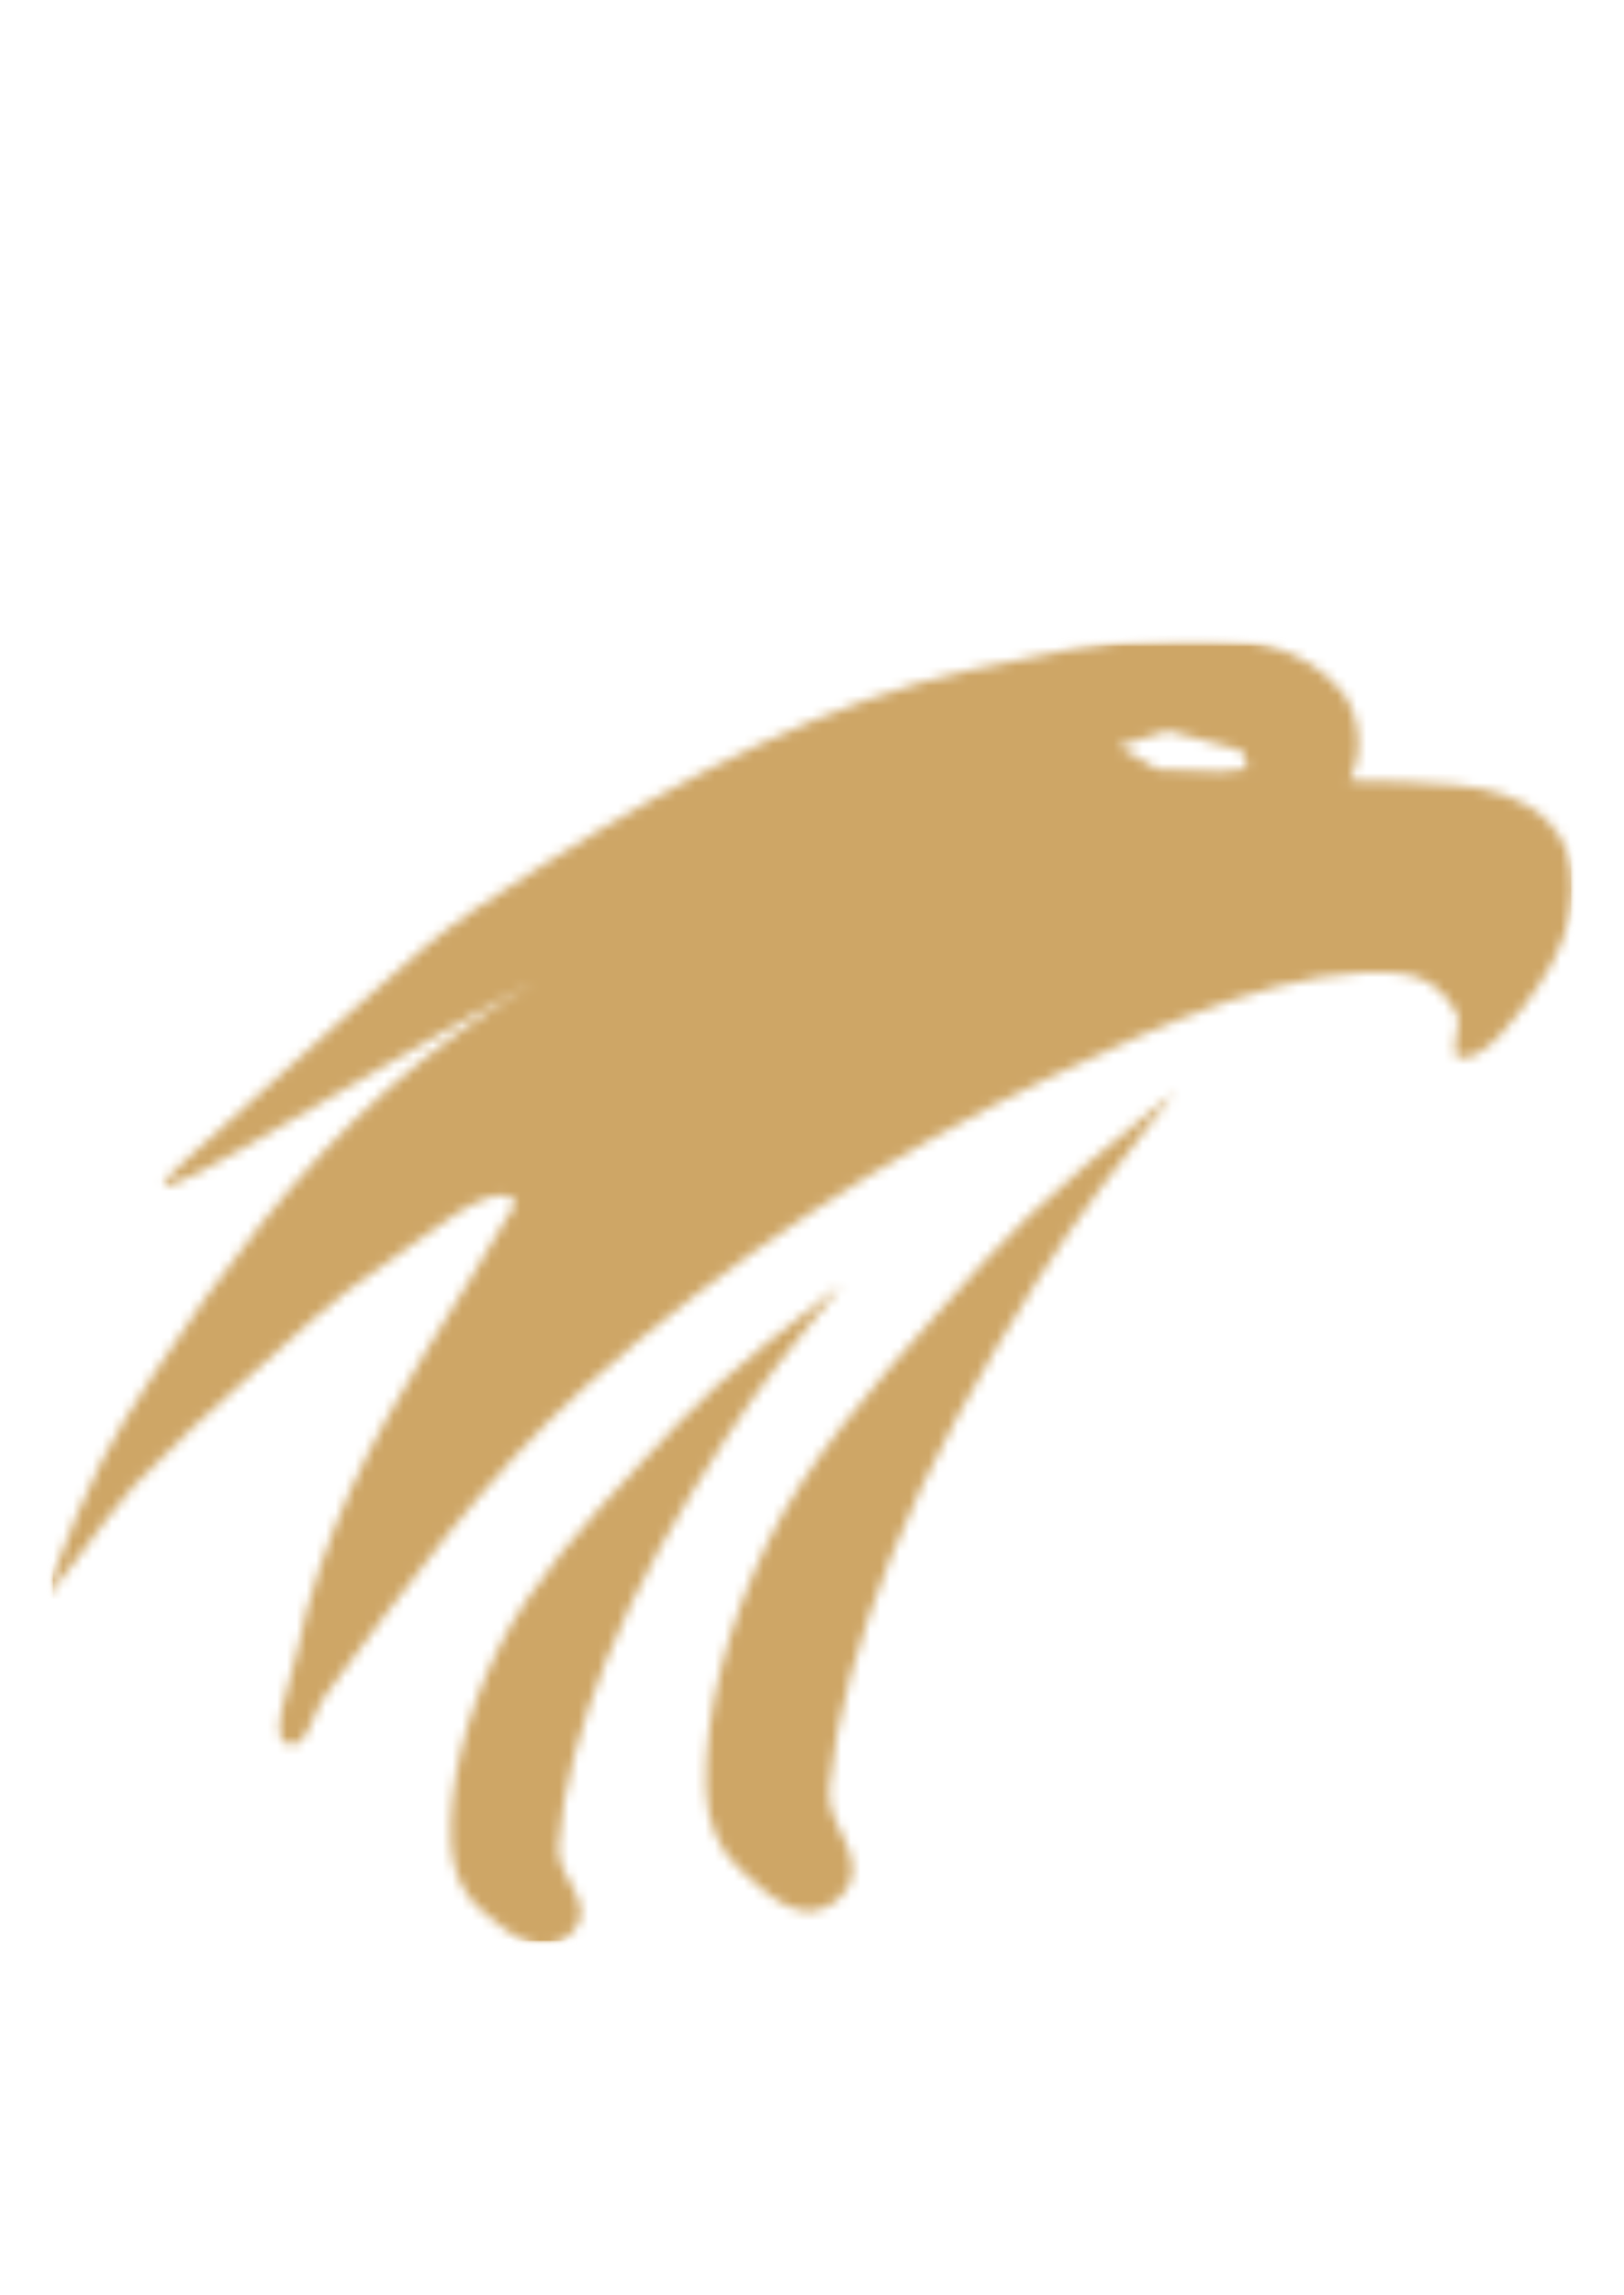 <svg width="167" height="236" viewBox="0 0 167 236" fill="none" xmlns="http://www.w3.org/2000/svg">
<mask id="mask0_123_5004" style="mask-type:luminance" maskUnits="userSpaceOnUse" x="0" y="0" width="167" height="236">
<path d="M166.83 0H0V235.95H166.83V0Z" fill="white"/>
</mask>
<g mask="url(#mask0_123_5004)">
<mask id="mask1_123_5004" style="mask-type:luminance" maskUnits="userSpaceOnUse" x="0" y="0" width="167" height="236">
<path d="M0 235.95V0H166.83V235.95H0Z" fill="white"/>
</mask>
<g mask="url(#mask1_123_5004)">
<mask id="mask2_123_5004" style="mask-type:luminance" maskUnits="userSpaceOnUse" x="4" y="65" width="158" height="136">
<path d="M161.95 65.39H4.83V200.11H161.95V65.39Z" fill="white"/>
</mask>
<g mask="url(#mask2_123_5004)">
<mask id="mask3_123_5004" style="mask-type:luminance" maskUnits="userSpaceOnUse" x="4" y="65" width="158" height="136">
<path d="M125.69 79.34L128.29 79.02L127.72 77.18L120.1 75.15L115.01 76.73L119.02 79.11L125.69 79.34ZM30.59 169.68C31.64 164.3 33.59 158.67 36.06 153.17C40.44 143.5 47 134.18 52.44 124.68C52.64 124.34 53.2 123.86 53.04 123.65C50.83 120.76 43.7 127.35 39.2 130.26C34.53 133.27 30.29 137.39 25.99 141.2C21.83 144.9 17.67 148.68 13.81 152.76C10.71 156.04 3.55 166.95 5.01 163.08C9.59 151.1 11.28 148.25 15.87 141.2C22.67 130.77 30.54 120.18 39.99 111.89C44.7 107.75 49.78 104.08 54.98 100.96C35.06 111.54 7.66 129.56 19.81 118.65C46.21 94.98 43.47 96.83 55.84 88.94C70.5 79.59 85.76 71.95 99.76 68.9C113.79 65.84 130.4 62.03 137.94 71.07C139.48 72.92 140.54 76.84 138.79 80.27C142.4 80.29 145.94 80.44 149.42 80.71C153.19 81 156.81 82.05 159.15 84.43C160.84 86.15 162.04 88.66 161.89 91.66C161.72 94.67 160.32 98.29 158.21 101.36C156.16 104.34 152.83 109.04 150.19 108.79C148.75 108.65 150.45 105.44 149.83 104.25C148.74 102.11 146.81 100.4 144.23 100.12C133.56 98.98 120.05 104.99 107.8 110.86C91.44 118.69 74.8 129.44 60.11 142.65C49.89 151.85 41.59 163.39 33.38 174.44C32.2 176.04 31.69 179.31 30.15 179.39C27.05 179.56 29.94 173.08 30.59 169.68ZM76 192.15C73.95 190.34 72.7 187.38 72.6 183.96C72.4 176.36 74.77 167.15 78.93 158.62C83.06 150.15 89.91 142.35 96.38 135.07C103.89 126.64 105.85 124.32 120.8 112.29C115.36 119.2 110.85 125 106.63 131.74C100.86 140.97 95.42 150.56 91.6 160.15C88.41 168.19 85.95 176.43 85.26 183.96C84.9 188.01 89.91 191.39 86.5 194.97C82.68 198.98 78.57 194.44 76 192.15ZM49.58 196.52C47.75 195.06 46.59 192.67 46.4 189.91C46.03 183.78 47.88 176.36 51.27 169.48C54.65 162.65 60.4 156.36 65.86 150.49C72.19 143.69 73.82 141.82 86.53 132.12C81.96 137.7 78.19 142.37 74.7 147.81C69.9 155.26 65.42 162.99 62.34 170.72C59.76 177.2 57.84 183.85 57.42 189.92C57.21 193.19 61.66 195.92 58.78 198.8C55.57 202.02 51.87 198.36 49.58 196.52Z" fill="white"/>
</mask>
<g mask="url(#mask3_123_5004)">
<mask id="mask4_123_5004" style="mask-type:luminance" maskUnits="userSpaceOnUse" x="4" y="65" width="158" height="136">
<path d="M161.95 65.39H4.83V200.11H161.95V65.39Z" fill="white"/>
</mask>
<g mask="url(#mask4_123_5004)">
<mask id="mask5_123_5004" style="mask-type:luminance" maskUnits="userSpaceOnUse" x="4" y="65" width="158" height="136">
<path d="M161.95 65.39H4.83V200.11H161.95V65.39Z" fill="white"/>
</mask>
<g mask="url(#mask5_123_5004)">
<mask id="mask6_123_5004" style="mask-type:luminance" maskUnits="userSpaceOnUse" x="4" y="65" width="158" height="136">
<path d="M161.95 65.39H4.83V200.11H161.95V65.39Z" fill="white"/>
</mask>
<g mask="url(#mask6_123_5004)">
<rect x="4.64" y="65.31" width="157.44" height="134.88" fill="#CEA666"/>
</g>
</g>
</g>
</g>
</g>
</g>
</g>
</svg>
